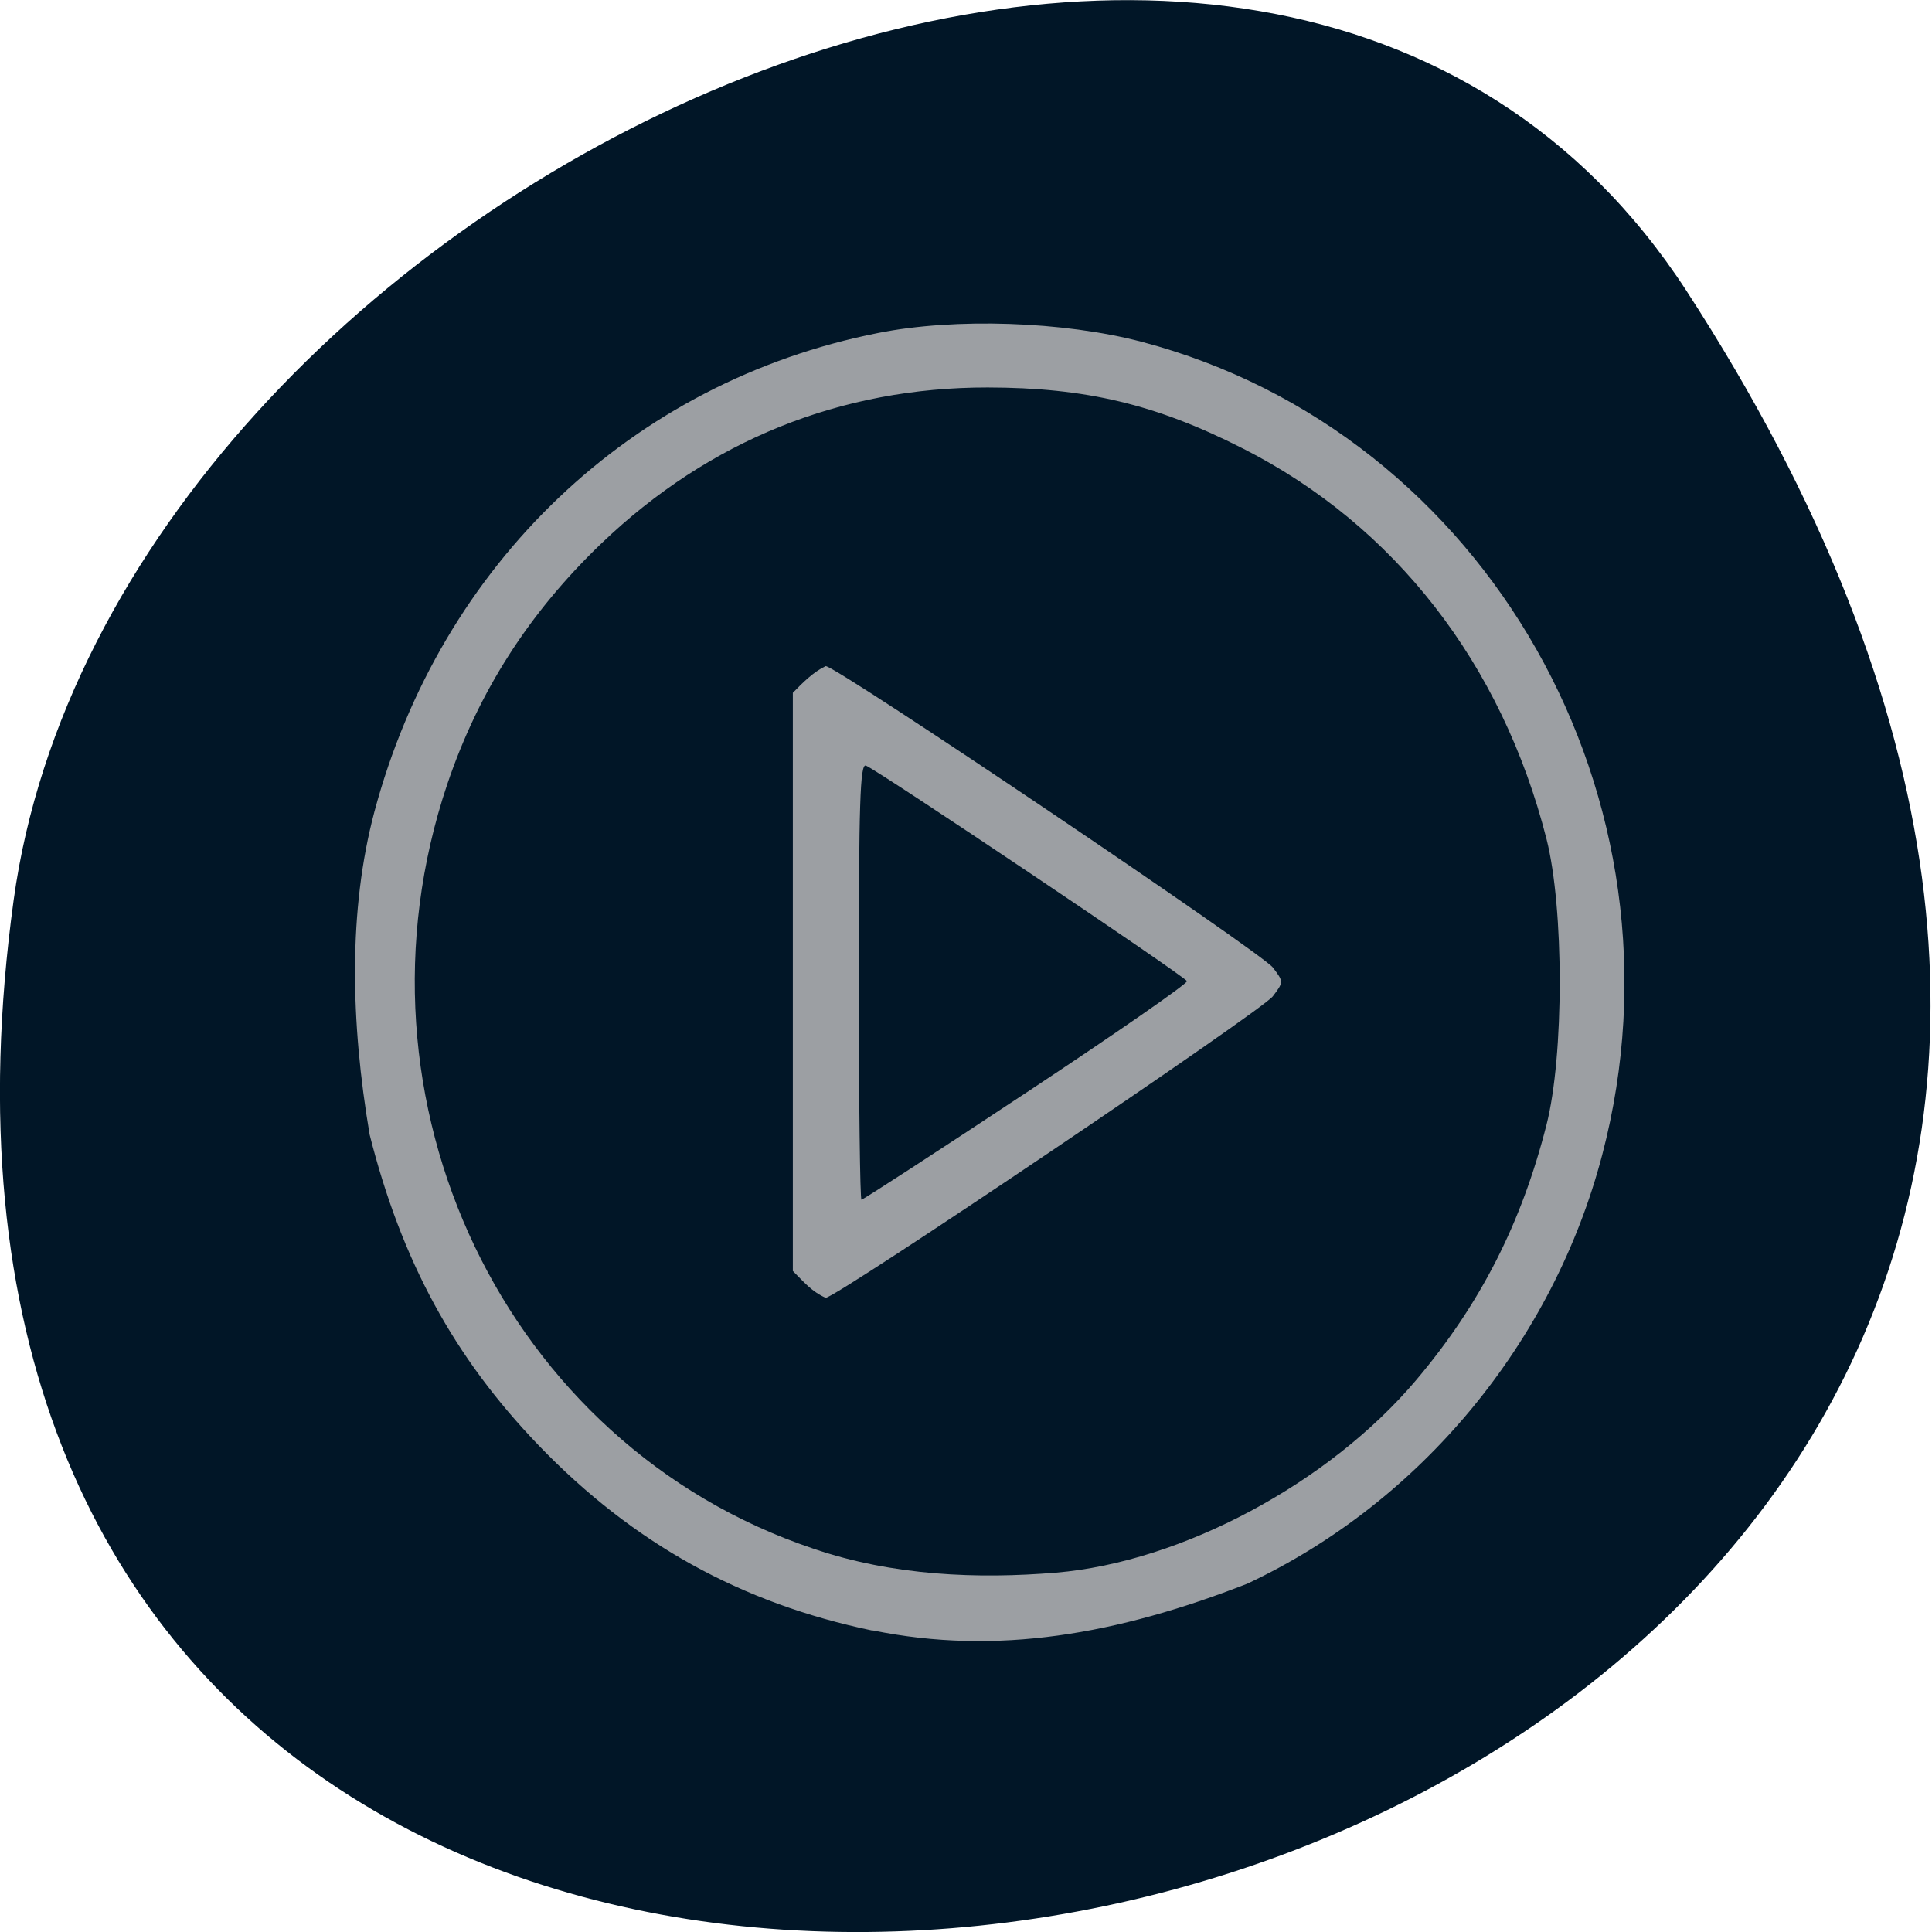 <svg xmlns="http://www.w3.org/2000/svg" viewBox="0 0 48 48"><path d="m 41.898 7.223 c 27.453 42.26 -47.531 58.61 -41.559 15.14 c 2.438 -17.727 31.05 -31.3 41.559 -15.14" fill="#011627"/><path d="m 21.68 40.512 c -3.27 -0.68 -5.953 -2.168 -8.297 -4.602 c -2.102 -2.184 -3.406 -4.582 -4.199 -7.719 c -0.477 -2.816 -0.531 -5.578 0.117 -8.02 c 1.648 -6.168 6.402 -10.688 12.516 -11.898 c 1.914 -0.383 4.609 -0.289 6.547 0.219 c 8.582 2.262 13.754 11.379 11.445 20.19 c -1.219 4.664 -4.512 8.641 -8.82 10.664 c -3.23 1.262 -6.227 1.789 -9.309 1.16 m 4.555 -1.434 c 3.121 -0.262 6.789 -2.223 8.953 -4.789 c 1.59 -1.883 2.613 -3.891 3.234 -6.336 c 0.438 -1.719 0.438 -5.383 0 -7.105 c -1.109 -4.355 -3.773 -7.785 -7.535 -9.695 c -2.164 -1.102 -3.906 -1.516 -6.348 -1.52 c -3.648 -0.004 -6.922 1.316 -9.59 3.867 c -1.801 1.723 -3.059 3.688 -3.836 5.988 c -2.652 7.875 1.441 16.426 9.09 18.992 c 1.984 0.68 4.094 0.758 6.03 0.598 m -6.535 -7.492 v -14.367 c 0.246 -0.254 0.512 -0.52 0.816 -0.664 c 0.27 0 10.832 7.121 11.11 7.488 c 0.27 0.355 0.27 0.359 0 0.715 c -0.27 0.363 -10.848 7.492 -11.11 7.492 c -0.348 -0.156 -0.539 -0.391 -0.813 -0.664 m 5.797 -4.434 c 2.215 -1.465 4.01 -2.711 3.992 -2.77 c -0.039 -0.113 -7.68 -5.242 -7.977 -5.355 c -0.145 -0.055 -0.176 0.957 -0.176 5.359 c 0 2.984 0.031 5.426 0.066 5.426 c 0.039 0 1.883 -1.195 4.094 -2.66" fill="#9c9fa3"/></svg>